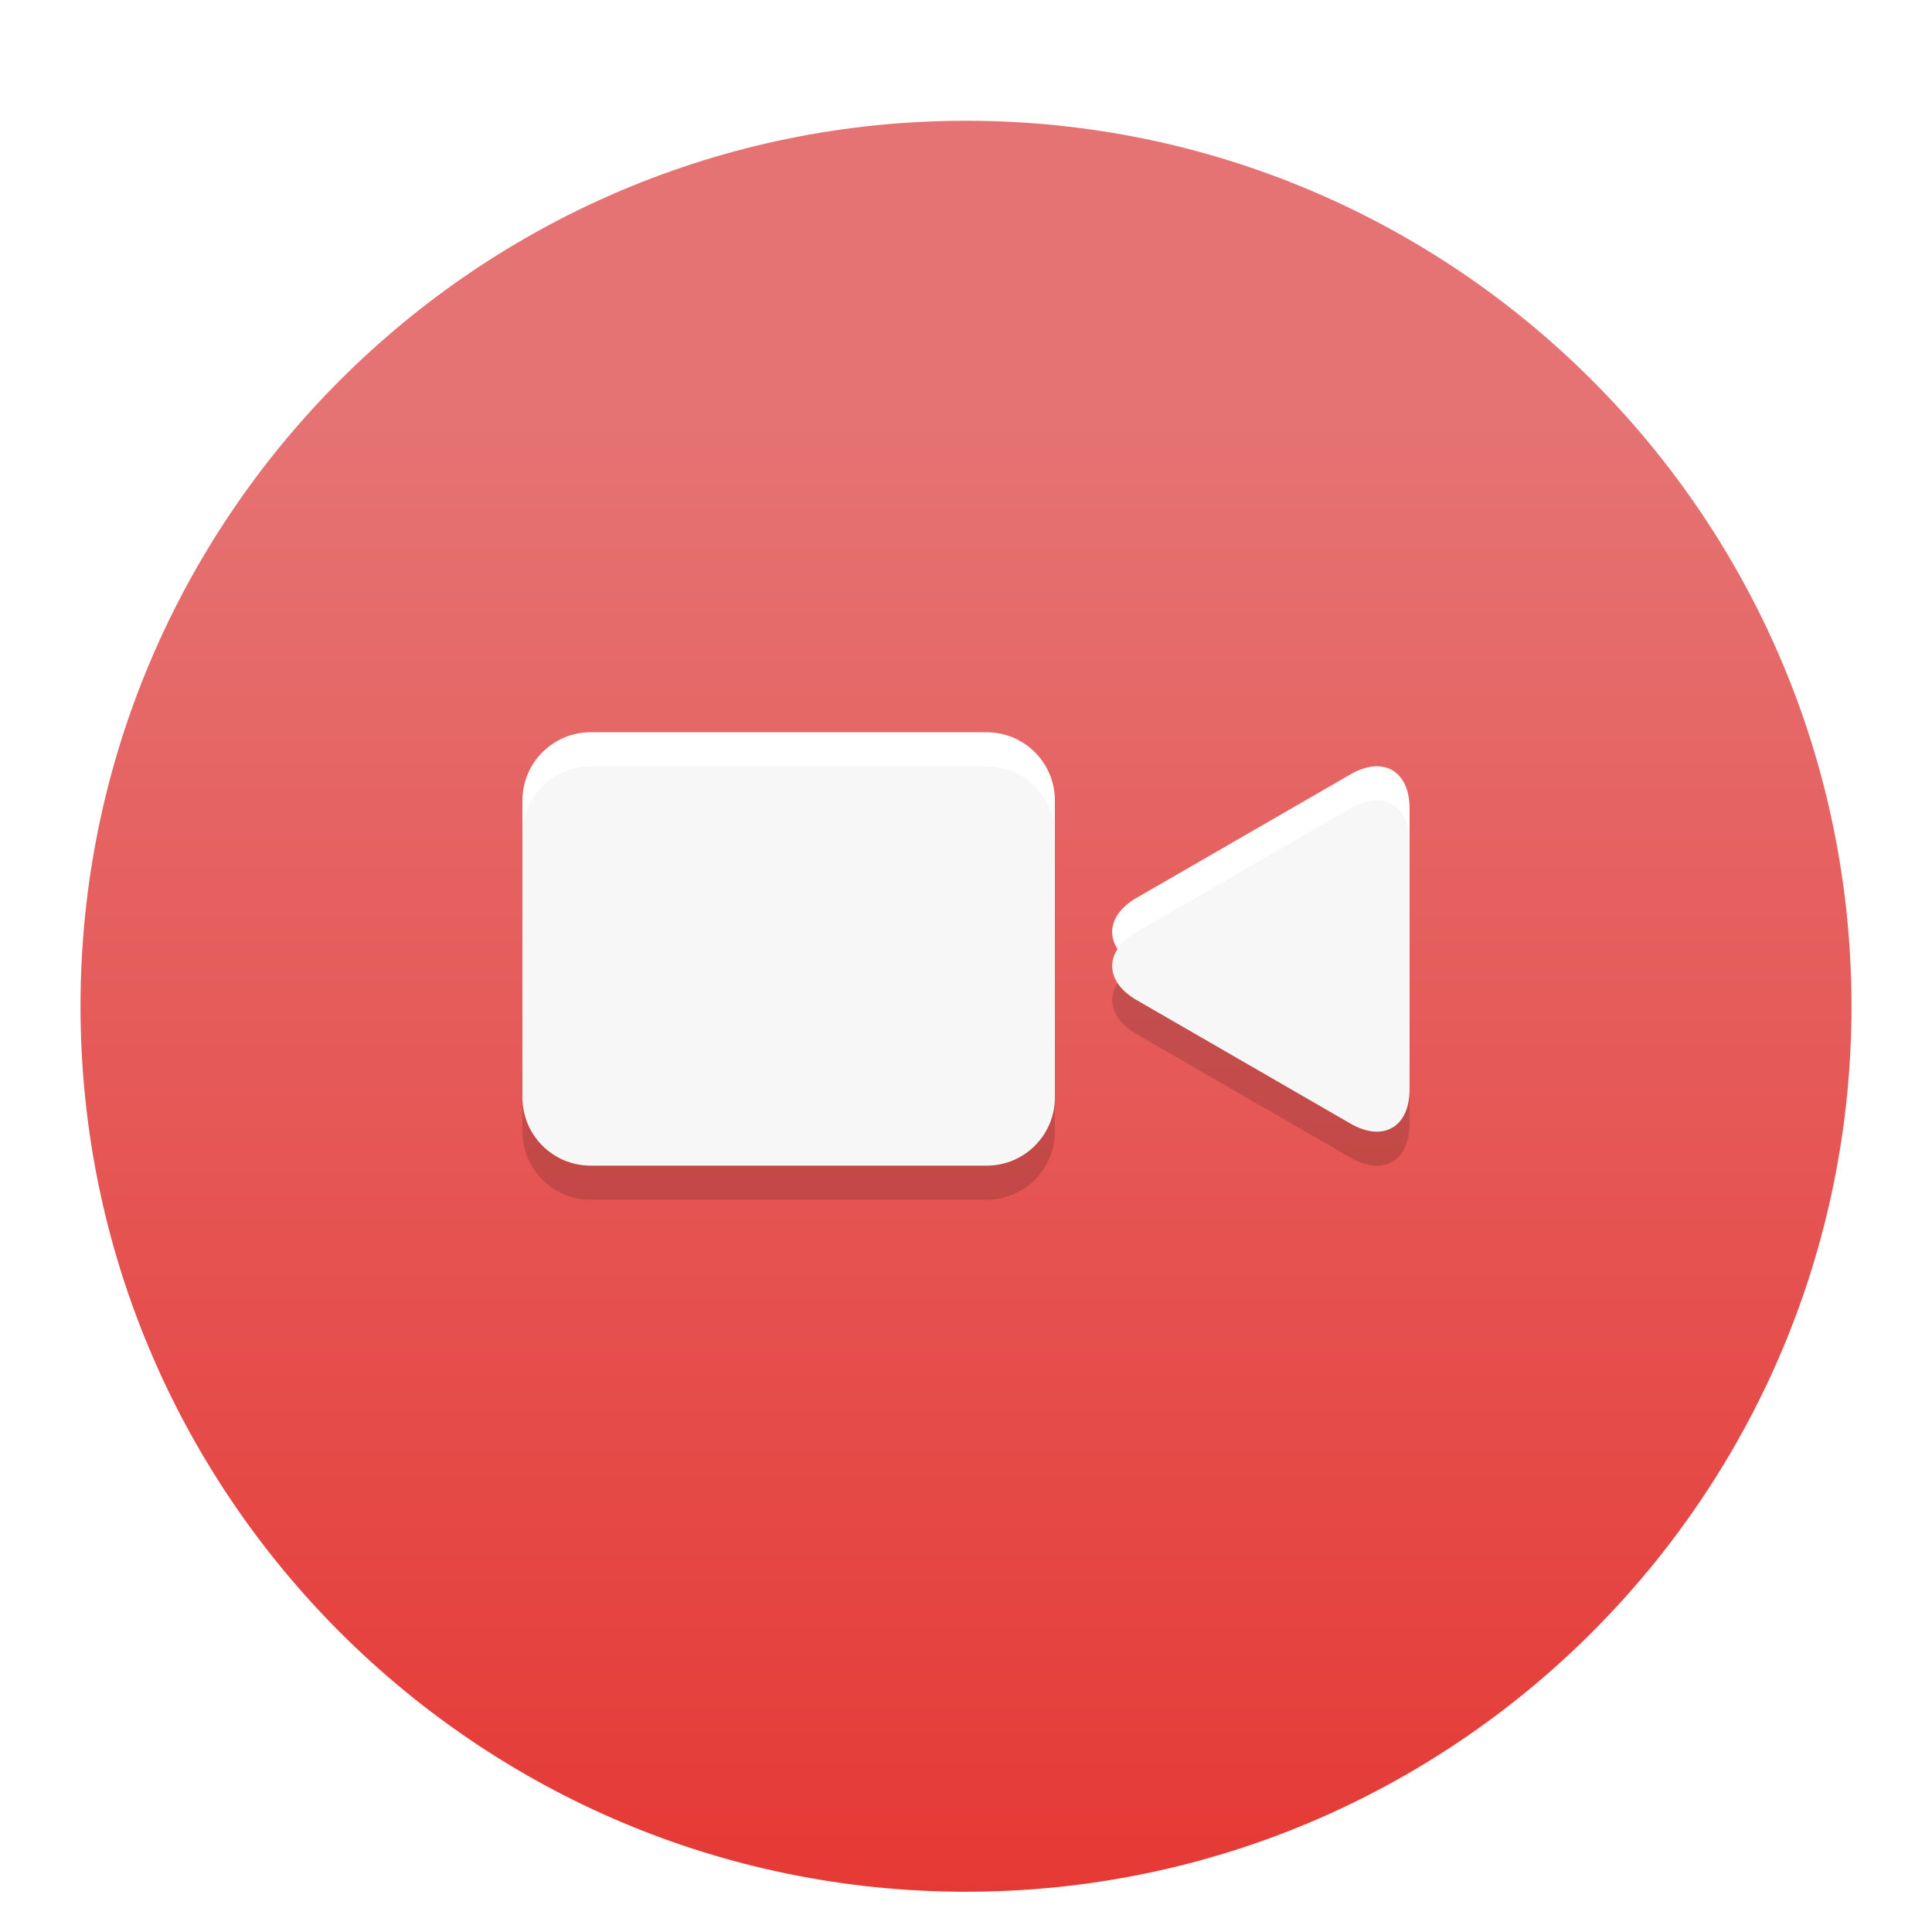 <?xml version="1.0" standalone="no"?><!-- Generator: Gravit.io --><svg xmlns="http://www.w3.org/2000/svg" xmlns:xlink="http://www.w3.org/1999/xlink" style="isolation:isolate" viewBox="0 0 48 48" width="48" height="48"><defs><clipPath id="_clipPath_SfiqCUd8zaXdjOZ1YBWIDw3YNSRvFsa5"><rect width="48" height="48"/></clipPath></defs><g clip-path="url(#_clipPath_SfiqCUd8zaXdjOZ1YBWIDw3YNSRvFsa5)"><g style="isolation:isolate" id="Design"><defs><filter id="BUp3JQGDEkCZHq487OZJIPQeCywqu8Jb" x="-200%" y="-200%" width="400%" height="400%"><feOffset xmlns="http://www.w3.org/2000/svg" in="SourceAlpha" result="offOut" dx="0" dy="1"/><feGaussianBlur xmlns="http://www.w3.org/2000/svg" in="offOut" result="blurOut" stdDeviation="0.5"/><feComponentTransfer xmlns="http://www.w3.org/2000/svg" in="blurOut" result="opacOut"><feFuncA xmlns="http://www.w3.org/2000/svg" type="table" tableValues="0 0.5"/></feComponentTransfer><feBlend xmlns="http://www.w3.org/2000/svg" in="SourceGraphic" in2="opacOut" mode="normal"/></filter></defs><g filter="url(#BUp3JQGDEkCZHq487OZJIPQeCywqu8Jb)"><linearGradient id="_lgradient_0" x1="50.097%" y1="14.923%" x2="50.097%" y2="101.07%"><stop offset="1.739%" stop-opacity="1" style="stop-color:rgb(229,115,115)"/><stop offset="100%" stop-opacity="1" style="stop-color:rgb(229,57,53)"/></linearGradient><path d=" M 2 24 C 2 11.858 11.858 2 24 2 C 36.142 2 46 11.858 46 24 C 46 36.142 36.142 46 24 46 C 11.858 46 2 36.142 2 24 Z " fill="url(#_lgradient_0)"/></g><g id="Group"><path d=" M 35.02 21.777 L 35.02 24.846 L 35.02 27.916 C 35.02 28.85 34.363 29.229 33.554 28.762 L 30.896 27.227 L 28.238 25.693 C 27.429 25.226 27.429 24.467 28.238 24 L 30.896 22.465 L 33.554 20.931 C 34.363 20.464 35.02 20.843 35.02 21.777 Z  M 14.673 19.886 L 24.515 19.886 C 25.449 19.886 26.208 20.645 26.208 21.579 L 26.208 28.114 C 26.208 29.048 25.449 29.807 24.515 29.807 L 14.673 29.807 C 13.739 29.807 12.98 29.048 12.98 28.114 L 12.98 21.579 C 12.98 20.645 13.739 19.886 14.673 19.886 Z " fill-rule="evenodd" fill="rgb(0,0,0)" fill-opacity="0.15"/><path d=" M 35.02 20.084 L 35.02 23.154 L 35.02 26.223 C 35.02 27.157 34.363 27.536 33.554 27.069 L 30.896 25.535 L 28.238 24 C 27.429 23.533 27.429 22.774 28.238 22.307 L 30.896 20.773 L 33.554 19.238 C 34.363 18.771 35.02 19.15 35.02 20.084 Z  M 14.673 18.193 L 24.515 18.193 C 25.449 18.193 26.208 18.952 26.208 19.886 L 26.208 26.421 C 26.208 27.355 25.449 28.114 24.515 28.114 L 14.673 28.114 C 13.739 28.114 12.98 27.355 12.98 26.421 L 12.98 19.886 C 12.98 18.952 13.739 18.193 14.673 18.193 Z " fill-rule="evenodd" fill="rgb(255,255,255)"/><g id="Group"><path d="M 14.673 19.04 L 24.515 19.04 C 25.449 19.04 26.208 19.798 26.208 20.732 L 26.208 27.268 C 26.208 28.202 25.449 28.96 24.515 28.96 L 14.673 28.96 C 13.739 28.96 12.98 28.202 12.98 27.268 L 12.98 20.732 C 12.98 19.798 13.739 19.04 14.673 19.04 Z" style="stroke:none;fill:#F7F7F7;stroke-miterlimit:10;"/><path d=" M 35.02 20.931 L 35.02 24 L 35.02 27.069 C 35.02 28.003 34.363 28.383 33.554 27.916 L 30.896 26.381 L 28.238 24.846 C 27.429 24.379 27.429 23.621 28.238 23.154 L 30.896 21.619 L 33.554 20.084 C 34.363 19.617 35.02 19.997 35.02 20.931 Z " fill="rgb(247,247,247)"/></g></g></g></g></svg>